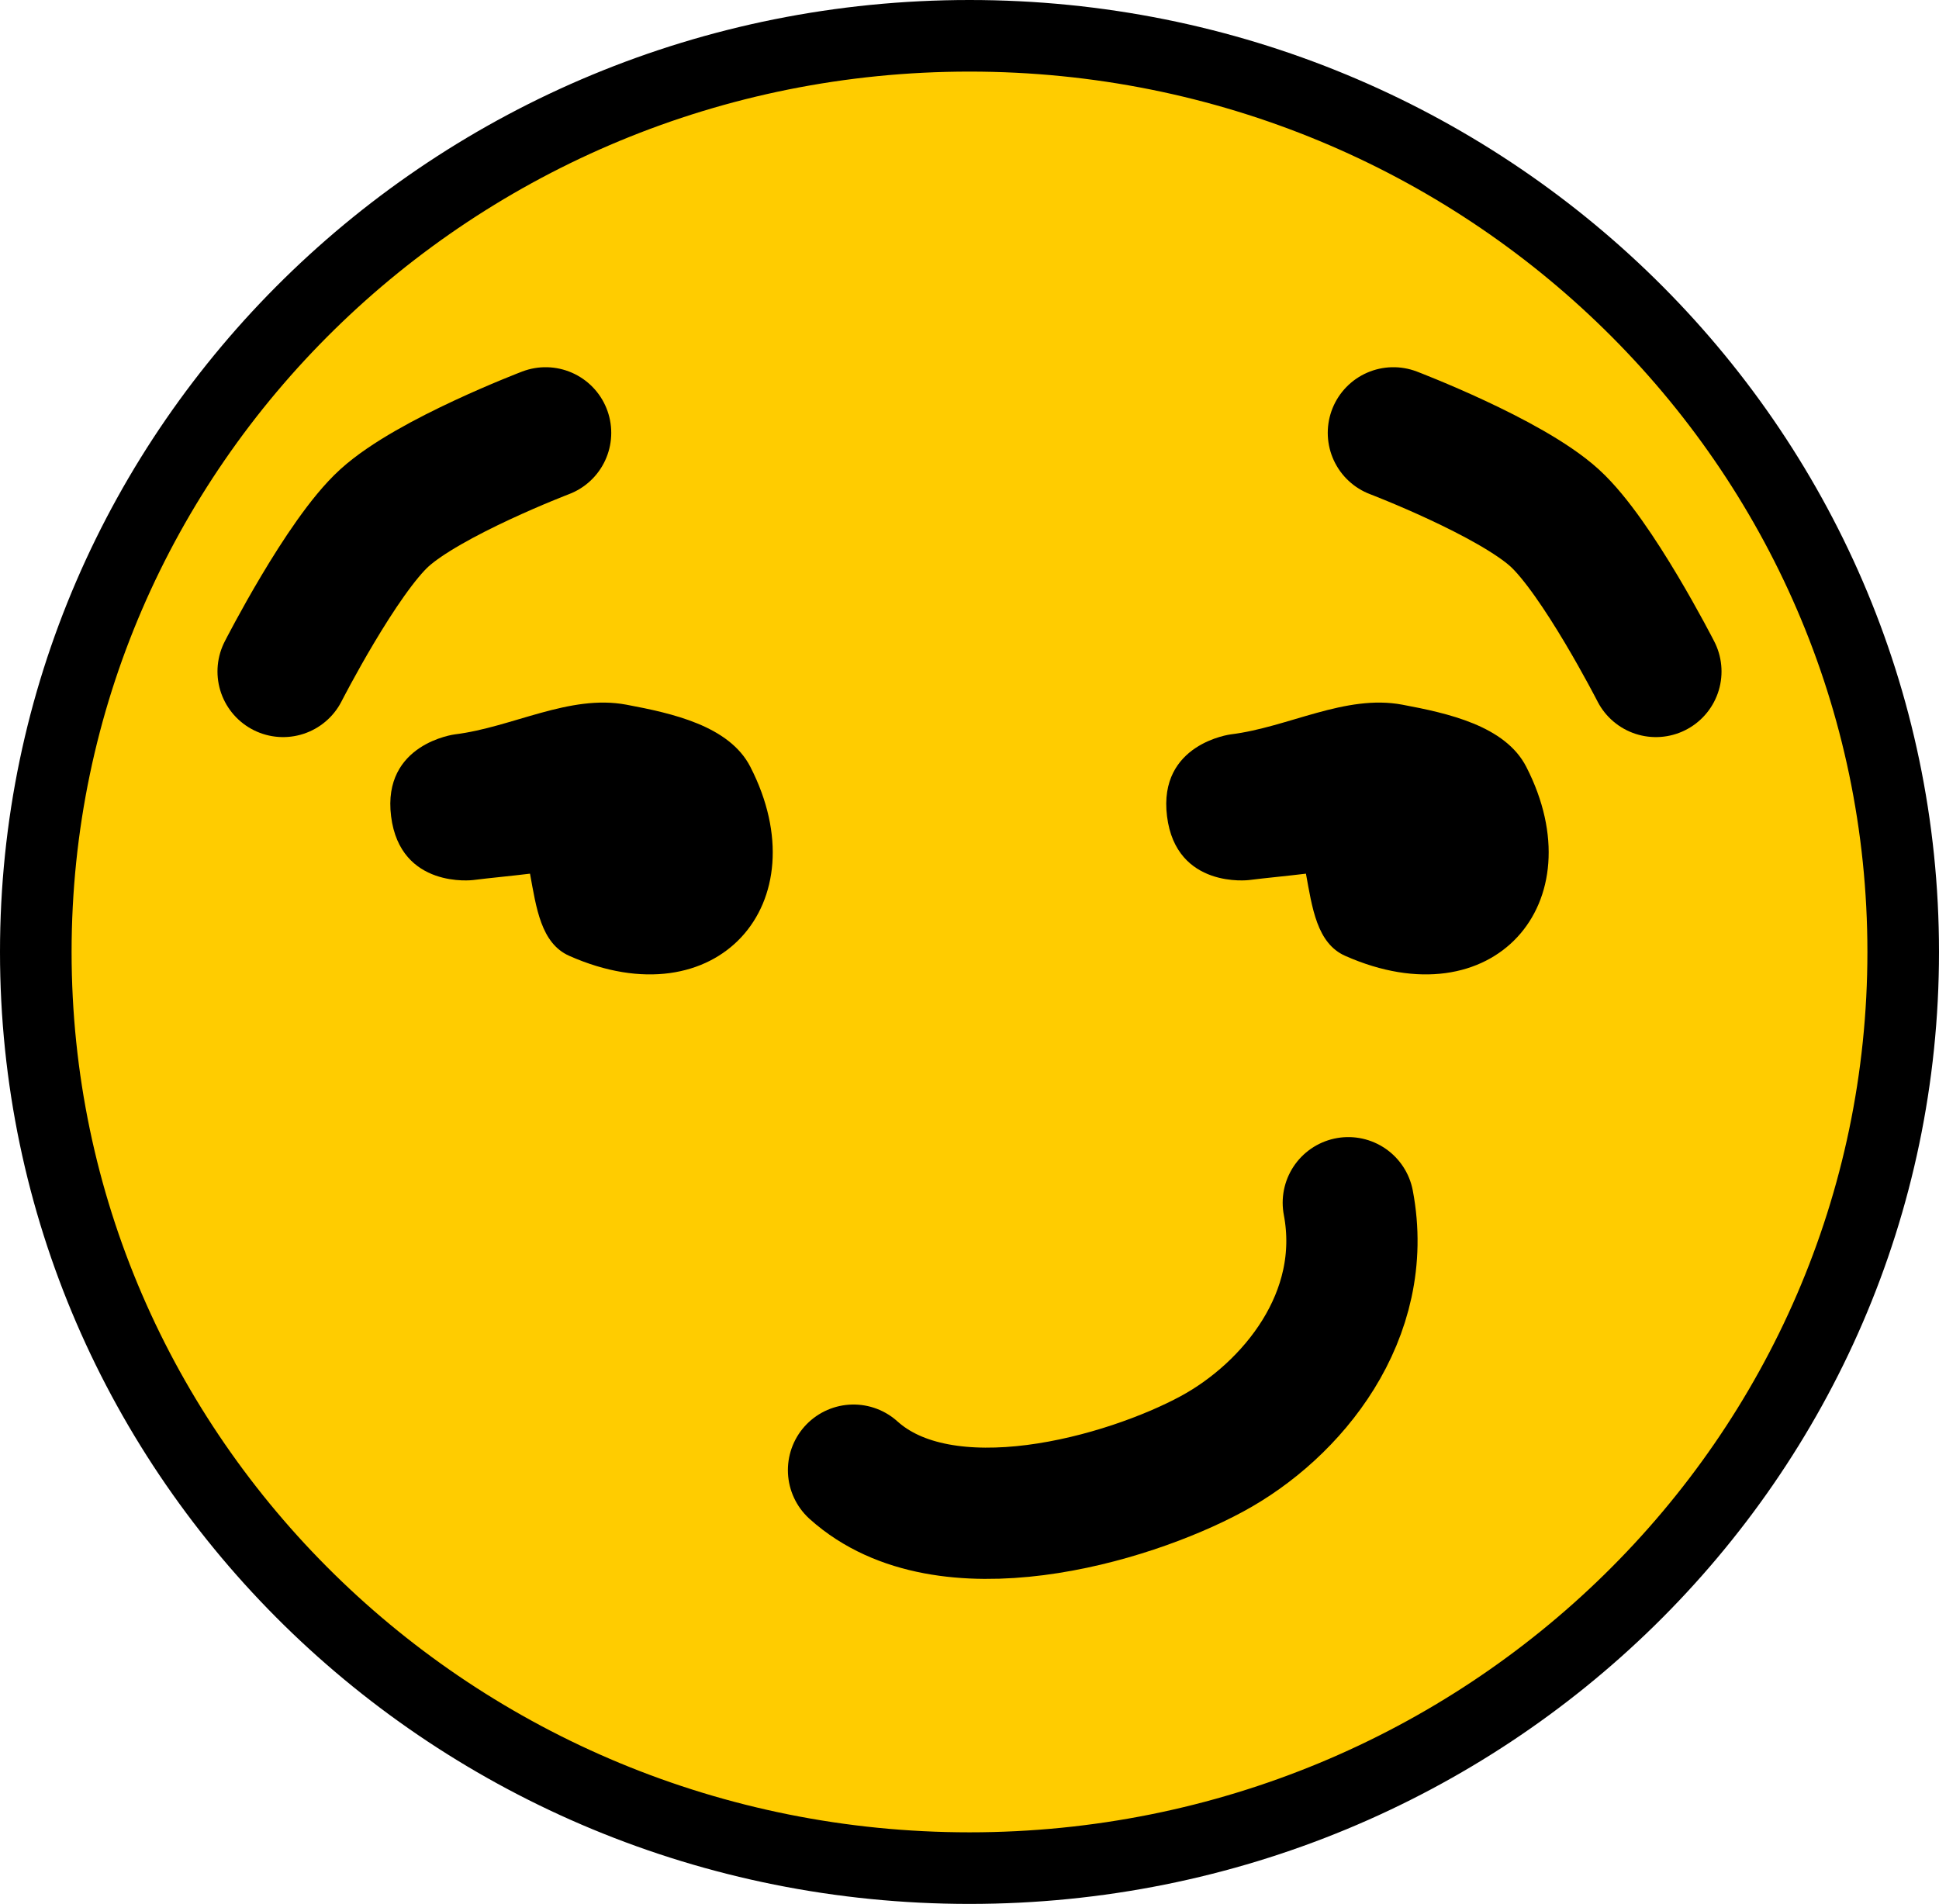 <svg version="1.1" xmlns="http://www.w3.org/2000/svg" xmlns:xlink="http://www.w3.org/1999/xlink" width="81.25" height="79.783" viewBox="0,0,81.25,79.783"><g transform="translate(-199.375,-140.108)"><g data-paper-data="{&quot;isPaintingLayer&quot;:true}" fill-rule="nonzero" stroke-linejoin="miter" stroke-miterlimit="10" stroke-dasharray="" stroke-dashoffset="0" style="mix-blend-mode: normal"><path d="M279.125,180c0,21.203 -17.517,38.392 -39.125,38.392c-21.608,0 -39.125,-17.189 -39.125,-38.392c0,-21.203 17.517,-38.392 39.125,-38.392c21.608,0 39.125,17.189 39.125,38.392z" data-paper-data="{&quot;index&quot;:null}" fill="#ffcc00" stroke="#000000" stroke-width="3" stroke-linecap="butt"/><path d="M254.098,176.719c-0.823,0.102 -1.643,0.174 -2.387,0.268c0,0 -3.052,0.382 -3.434,-2.671c-0.382,-3.052 2.671,-3.434 2.671,-3.434c2.414,-0.297 4.799,-1.692 7.189,-1.244c1.903,0.357 4.309,0.88 5.193,2.603c2.937,5.725 -1.404,10.661 -7.587,7.922c-1.189,-0.527 -1.383,-2.018 -1.645,-3.444z" data-paper-data="{&quot;index&quot;:null}" fill="#000000" stroke="none" stroke-width="0.5" stroke-linecap="butt"/><path d="M221.584,176.719c-0.823,0.102 -1.643,0.174 -2.387,0.268c0,0 -3.052,0.382 -3.434,-2.671c-0.382,-3.052 2.671,-3.434 2.671,-3.434c2.414,-0.297 4.799,-1.692 7.189,-1.244c1.903,0.357 4.309,0.88 5.193,2.603c2.937,5.725 -1.404,10.661 -7.587,7.922c-1.189,-0.527 -1.383,-2.018 -1.645,-3.444z" data-paper-data="{&quot;index&quot;:null}" fill="#000000" stroke="none" stroke-width="0.5" stroke-linecap="butt"/><path d="M255.873,190.508c0.902,4.742 -2.352,8.708 -5.718,10.527c-3.536,1.912 -11.182,4.134 -15.015,0.68" data-paper-data="{&quot;index&quot;:null}" fill="none" stroke="#000000" stroke-width="5.5" stroke-linecap="round"/><path d="M211.238,168.246c0,0 2.454,-4.807 4.243,-6.433c1.874,-1.704 6.757,-3.567 6.757,-3.567" data-paper-data="{&quot;index&quot;:null}" fill="none" stroke="#000000" stroke-width="5.5" stroke-linecap="round"/><path d="M257.762,158.246c0,0 4.883,1.863 6.757,3.567c1.788,1.626 4.243,6.433 4.243,6.433" data-paper-data="{&quot;index&quot;:null}" fill="none" stroke="#000000" stroke-width="5.5" stroke-linecap="round"/></g></g></svg>
